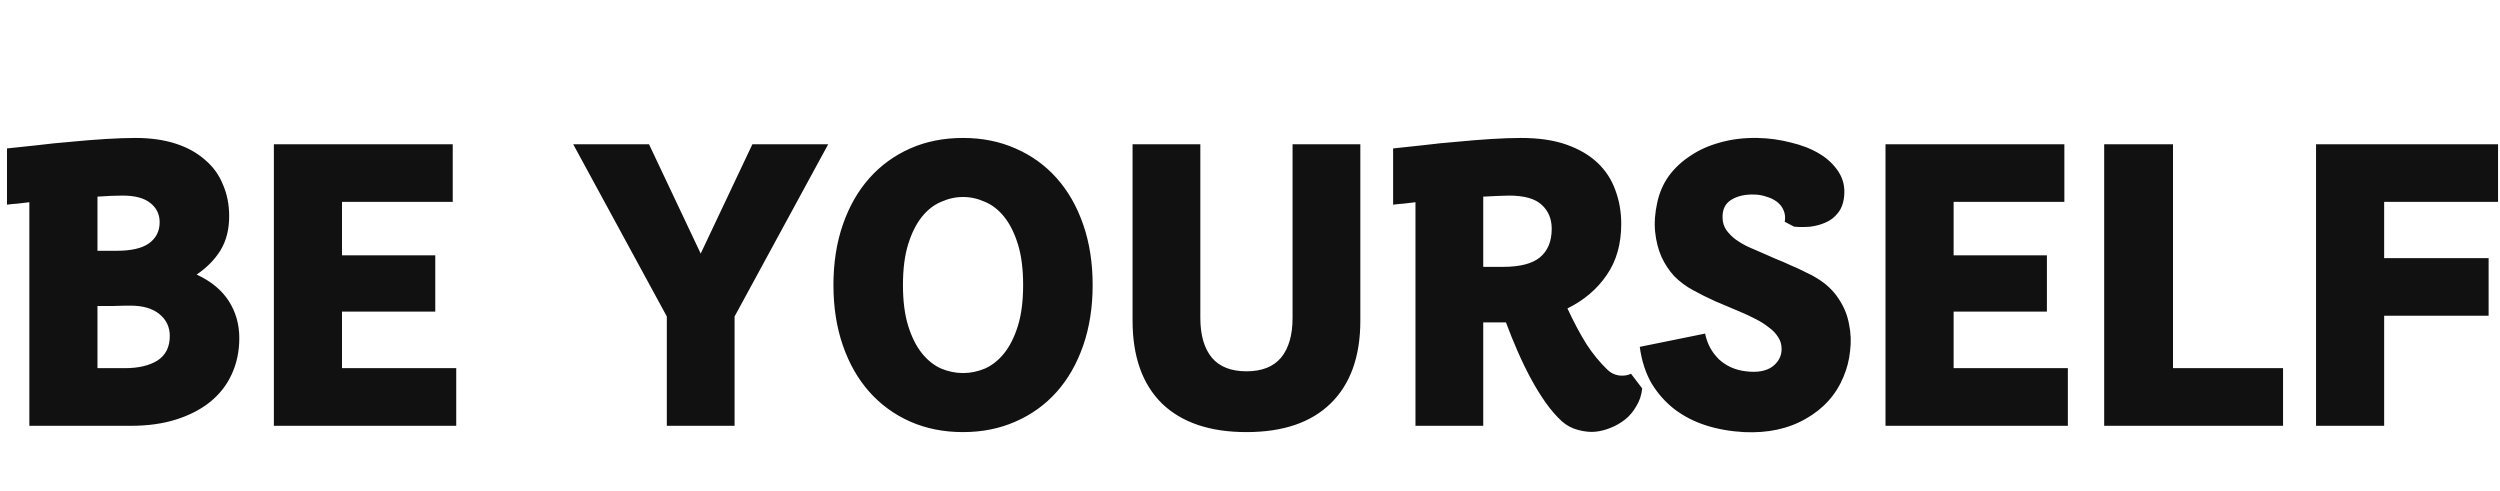 <svg width="229" height="45" viewBox="0 0 229 45" fill="none" xmlns="http://www.w3.org/2000/svg">
<path d="M2.688 39.004V18.524C2.325 18.567 1.963 18.609 1.6 18.652C1.259 18.673 0.939 18.705 0.64 18.748V13.596C1.429 13.511 2.336 13.415 3.36 13.308C4.384 13.18 5.429 13.073 6.496 12.988C7.584 12.881 8.64 12.796 9.664 12.732C10.709 12.668 11.627 12.636 12.416 12.636C13.781 12.636 14.997 12.807 16.064 13.148C17.131 13.489 18.027 13.98 18.752 14.62C19.499 15.239 20.053 15.996 20.416 16.892C20.8 17.767 20.992 18.737 20.992 19.804C20.992 21.02 20.725 22.065 20.192 22.94C19.659 23.793 18.933 24.529 18.016 25.148C19.339 25.767 20.32 26.577 20.96 27.58C21.6 28.583 21.92 29.713 21.92 30.972C21.92 32.188 21.685 33.297 21.216 34.3C20.768 35.281 20.107 36.124 19.232 36.828C18.379 37.511 17.344 38.044 16.128 38.428C14.912 38.812 13.536 39.004 12 39.004H2.688ZM8.928 33.724H11.424C12.683 33.724 13.685 33.489 14.432 33.02C15.179 32.529 15.552 31.783 15.552 30.78C15.552 29.948 15.232 29.276 14.592 28.764C13.973 28.252 13.088 27.996 11.936 27.996C11.445 27.996 10.944 28.007 10.432 28.028C9.92 28.028 9.419 28.028 8.928 28.028V33.724ZM8.928 22.972H10.688C12.011 22.972 12.992 22.748 13.632 22.3C14.293 21.831 14.624 21.18 14.624 20.348C14.624 19.623 14.336 19.036 13.76 18.588C13.205 18.14 12.363 17.916 11.232 17.916C10.592 17.916 9.824 17.948 8.928 18.012V22.972ZM41.791 33.724V39.004H25.087V13.212H41.471V18.492H31.327V23.388H39.871V28.54H31.327V33.724H41.791ZM67.288 39.004H61.08V28.988L52.504 13.212H59.448L64.184 23.228L68.92 13.212H75.864L67.288 28.988V39.004ZM76.343 26.108C76.343 24.081 76.63 22.236 77.207 20.572C77.782 18.908 78.593 17.489 79.638 16.316C80.684 15.143 81.932 14.236 83.382 13.596C84.833 12.956 86.444 12.636 88.215 12.636C89.964 12.636 91.564 12.956 93.014 13.596C94.487 14.236 95.745 15.143 96.79 16.316C97.836 17.489 98.647 18.908 99.222 20.572C99.799 22.236 100.087 24.081 100.087 26.108C100.087 28.135 99.799 29.98 99.222 31.644C98.647 33.308 97.836 34.727 96.79 35.9C95.745 37.073 94.487 37.98 93.014 38.62C91.564 39.26 89.964 39.58 88.215 39.58C86.444 39.58 84.833 39.26 83.382 38.62C81.932 37.98 80.684 37.073 79.638 35.9C78.593 34.727 77.782 33.308 77.207 31.644C76.63 29.98 76.343 28.135 76.343 26.108ZM82.71 26.108C82.71 27.58 82.871 28.828 83.191 29.852C83.51 30.876 83.927 31.708 84.439 32.348C84.951 32.988 85.537 33.457 86.198 33.756C86.86 34.033 87.532 34.172 88.215 34.172C88.897 34.172 89.569 34.033 90.231 33.756C90.892 33.457 91.478 32.988 91.99 32.348C92.502 31.708 92.918 30.876 93.239 29.852C93.558 28.828 93.719 27.58 93.719 26.108C93.719 24.636 93.558 23.388 93.239 22.364C92.918 21.34 92.502 20.508 91.99 19.868C91.478 19.228 90.892 18.769 90.231 18.492C89.569 18.193 88.897 18.044 88.215 18.044C87.532 18.044 86.86 18.193 86.198 18.492C85.537 18.769 84.951 19.228 84.439 19.868C83.927 20.508 83.51 21.34 83.191 22.364C82.871 23.388 82.71 24.636 82.71 26.108ZM124.607 13.212V29.372C124.607 32.657 123.7 35.185 121.887 36.956C120.095 38.705 117.524 39.58 114.175 39.58C110.826 39.58 108.244 38.705 106.431 36.956C104.639 35.185 103.743 32.657 103.743 29.372V13.212H109.951V29.116C109.951 30.695 110.303 31.911 111.007 32.764C111.711 33.596 112.767 34.012 114.175 34.012C115.583 34.012 116.639 33.596 117.343 32.764C118.047 31.911 118.399 30.695 118.399 29.116V13.212H124.607ZM135.865 39.004H129.657V18.524C129.273 18.567 128.91 18.609 128.569 18.652C128.227 18.673 127.907 18.705 127.609 18.748V13.596C128.398 13.511 129.294 13.415 130.297 13.308C131.321 13.18 132.366 13.073 133.433 12.988C134.521 12.881 135.577 12.796 136.601 12.732C137.625 12.668 138.531 12.636 139.321 12.636C140.942 12.636 142.329 12.839 143.481 13.244C144.633 13.649 145.582 14.204 146.329 14.908C147.075 15.612 147.619 16.444 147.961 17.404C148.323 18.364 148.505 19.399 148.505 20.508C148.505 22.364 148.057 23.932 147.161 25.212C146.286 26.492 145.091 27.505 143.577 28.252C144.195 29.575 144.782 30.673 145.337 31.548C145.891 32.401 146.521 33.169 147.225 33.852C147.523 34.151 147.886 34.332 148.313 34.396C148.739 34.439 149.102 34.385 149.401 34.236L150.425 35.58C150.361 36.199 150.179 36.743 149.881 37.212C149.603 37.703 149.262 38.108 148.857 38.428C148.451 38.748 148.003 39.004 147.513 39.196C147.043 39.388 146.574 39.505 146.105 39.548C145.657 39.591 145.145 39.537 144.569 39.388C143.993 39.239 143.491 38.972 143.065 38.588C142.553 38.119 142.062 37.553 141.593 36.892C141.123 36.231 140.675 35.505 140.249 34.716C139.822 33.927 139.417 33.095 139.033 32.22C138.649 31.345 138.286 30.449 137.945 29.532H135.865V39.004ZM135.865 24.444H137.689C139.225 24.444 140.345 24.156 141.049 23.58C141.774 22.983 142.137 22.108 142.137 20.956C142.137 20.06 141.838 19.335 141.241 18.78C140.643 18.204 139.641 17.916 138.233 17.916C137.934 17.916 137.582 17.927 137.177 17.948C136.771 17.969 136.334 17.991 135.865 18.012V24.444ZM163.483 20.316C163.547 19.932 163.515 19.591 163.387 19.292C163.259 18.972 163.057 18.705 162.779 18.492C162.502 18.279 162.171 18.119 161.787 18.012C161.425 17.884 161.041 17.82 160.635 17.82C159.825 17.799 159.142 17.959 158.587 18.3C158.033 18.641 157.766 19.185 157.787 19.932C157.787 20.359 157.905 20.743 158.139 21.084C158.374 21.404 158.662 21.692 159.003 21.948C159.366 22.204 159.75 22.428 160.155 22.62C160.582 22.812 160.977 22.983 161.339 23.132C161.745 23.303 162.182 23.495 162.651 23.708C163.142 23.9 163.611 24.103 164.059 24.316C164.529 24.508 164.966 24.711 165.371 24.924C165.798 25.116 166.161 25.308 166.459 25.5C167.291 26.012 167.942 26.631 168.411 27.356C168.902 28.081 169.222 28.86 169.371 29.692C169.542 30.503 169.574 31.324 169.467 32.156C169.382 32.988 169.179 33.777 168.859 34.524C168.177 36.167 167.025 37.447 165.403 38.364C163.803 39.281 161.915 39.687 159.739 39.58C158.523 39.516 157.371 39.313 156.283 38.972C155.217 38.631 154.257 38.14 153.403 37.5C152.571 36.86 151.867 36.071 151.291 35.132C150.737 34.172 150.374 33.052 150.203 31.772L156.187 30.556C156.379 31.495 156.806 32.284 157.467 32.924C158.15 33.543 158.971 33.905 159.931 34.012C160.955 34.14 161.755 34.001 162.331 33.596C162.907 33.169 163.195 32.625 163.195 31.964C163.195 31.559 163.089 31.196 162.875 30.876C162.662 30.535 162.374 30.236 162.011 29.98C161.67 29.703 161.265 29.447 160.795 29.212C160.347 28.977 159.867 28.753 159.355 28.54C158.545 28.199 157.787 27.879 157.083 27.58C156.379 27.26 155.718 26.929 155.099 26.588C154.459 26.247 153.883 25.82 153.371 25.308C152.881 24.775 152.486 24.177 152.187 23.516C151.889 22.833 151.697 22.076 151.611 21.244C151.526 20.412 151.59 19.516 151.803 18.556C151.995 17.66 152.347 16.849 152.859 16.124C153.393 15.399 154.054 14.78 154.843 14.268C155.633 13.735 156.539 13.329 157.563 13.052C158.609 12.753 159.75 12.615 160.987 12.636C162.033 12.657 163.046 12.796 164.027 13.052C165.03 13.287 165.905 13.628 166.651 14.076C167.398 14.524 167.985 15.079 168.411 15.74C168.838 16.401 169.009 17.148 168.923 17.98C168.859 18.62 168.667 19.132 168.347 19.516C168.049 19.9 167.675 20.188 167.227 20.38C166.801 20.572 166.331 20.7 165.819 20.764C165.307 20.807 164.817 20.807 164.347 20.764L163.483 20.316ZM189.416 33.724V39.004H172.712V13.212H189.096V18.492H178.952V23.388H187.496V28.54H178.952V33.724H189.416ZM209.127 33.724V39.004H192.743V13.212H199.047V33.724H209.127ZM228.821 13.212V18.492H218.389V23.644H227.957V28.924H218.389V39.004H212.149V13.212H228.821Z" fill="#111111"/>
</svg>

